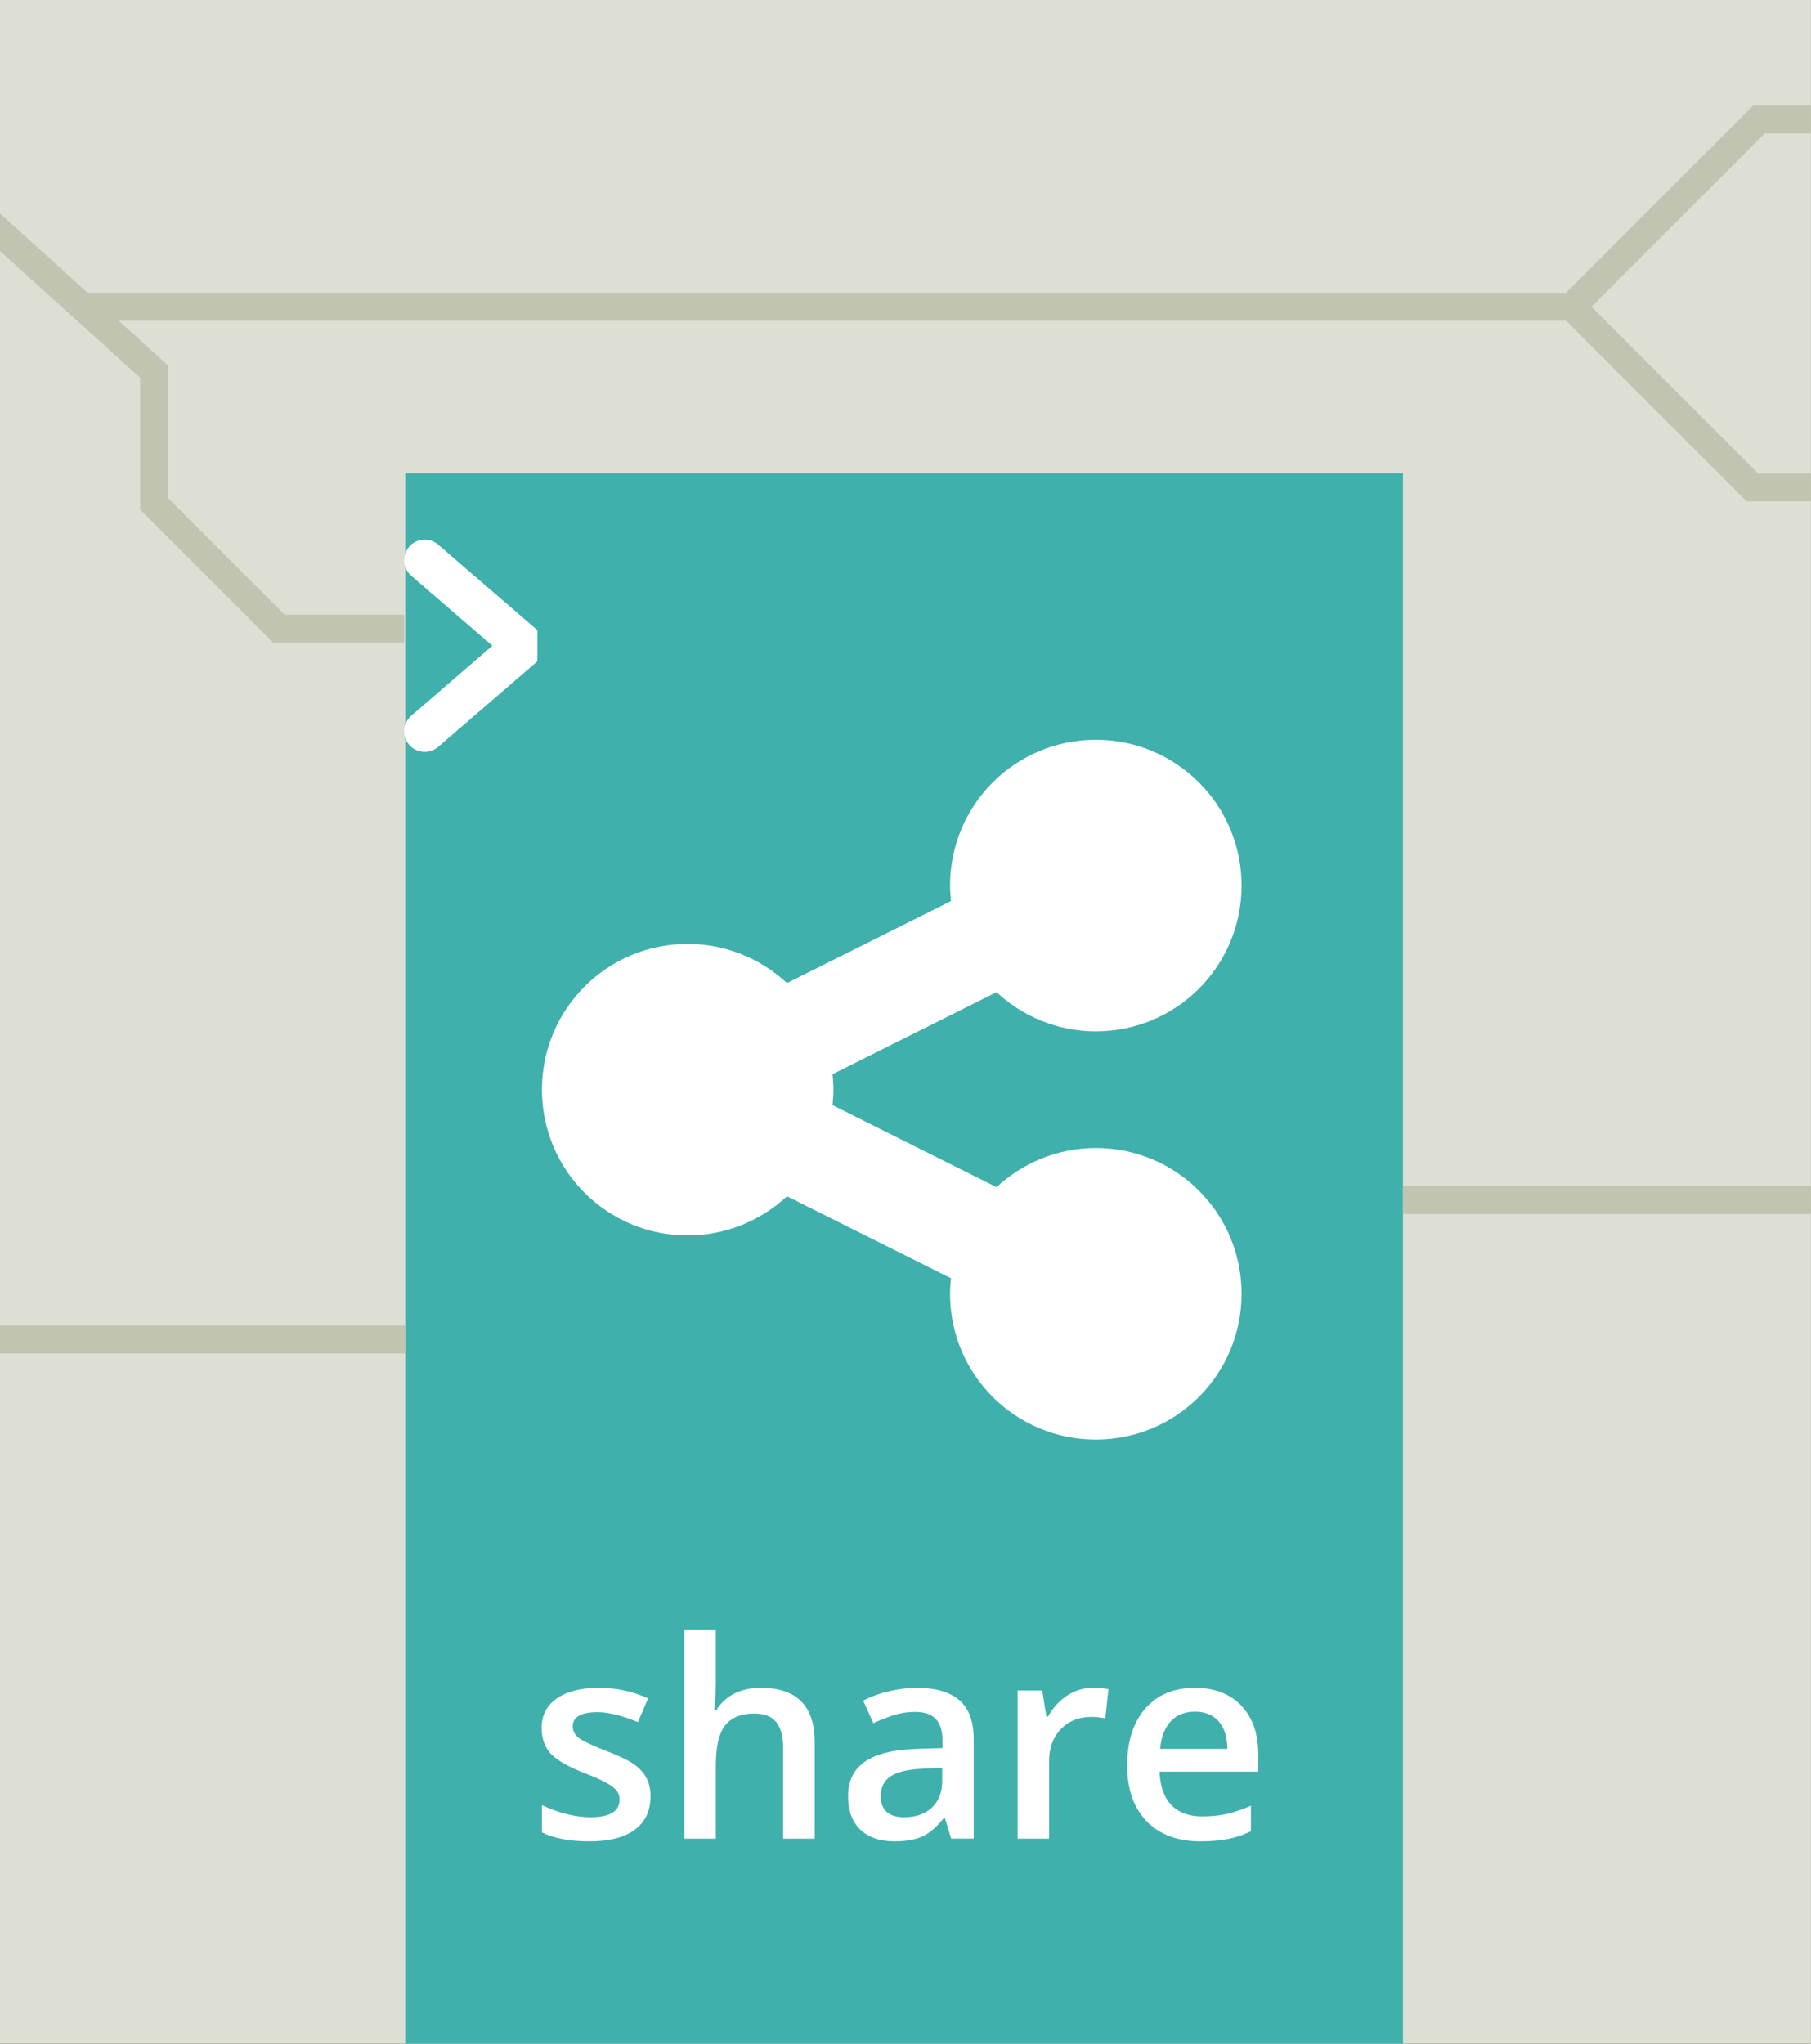 <?xml version="1.0" encoding="UTF-8" standalone="no"?>
<!-- Created with Inkscape (http://www.inkscape.org/) -->

<svg
   xmlns:dc="http://purl.org/dc/elements/1.1/"
   xmlns:cc="http://creativecommons.org/ns#"
   xmlns:rdf="http://www.w3.org/1999/02/22-rdf-syntax-ns#"
   xmlns:svg="http://www.w3.org/2000/svg"
   xmlns="http://www.w3.org/2000/svg"
   xmlns:sodipodi="http://sodipodi.sourceforge.net/DTD/sodipodi-0.dtd"
   xmlns:inkscape="http://www.inkscape.org/namespaces/inkscape"
   width="195"
   height="220"
   viewBox="0 0 195 220"
   id="svg7208"
   version="1.1"
   inkscape:version="0.91 r13725"
   sodipodi:docname="home-cat-3.svg">
  <rect x="0" y="0" width="195" height="220" fill="#333333" stroke="none"/>
  <defs
     id="defs7210" />
  <sodipodi:namedview
     id="base"
     pagecolor="#ffffff"
     bordercolor="#666666"
     borderopacity="1.0"
     inkscape:pageopacity="0.0"
     inkscape:pageshadow="2"
     inkscape:zoom="5.6"
     inkscape:cx="89.031555"
     inkscape:cy="81.875968"
     inkscape:document-units="px"
     inkscape:current-layer="layer1"
     showgrid="true"
     fit-margin-top="0"
     fit-margin-left="0"
     fit-margin-right="0"
     fit-margin-bottom="0"
     inkscape:window-width="2560"
     inkscape:window-height="1358"
     inkscape:window-x="0"
     inkscape:window-y="0"
     inkscape:window-maximized="1"
     units="px">
    <inkscape:grid
       type="xygrid"
       id="grid9279" />
  </sodipodi:namedview>
  <g
     inkscape:label="Ebene 1"
     inkscape:groupmode="layer"
     id="layer1"
     transform="translate(-33.425,-1225.219)">
    <rect
       style="opacity:1;fill:#dddfd4;fill-opacity:1;stroke:none;stroke-width:0;stroke-miterlimit:4;stroke-dasharray:none;stroke-opacity:1"
       id="rect4222"
       width="195"
       height="220"
       x="33.421"
       y="1225.219" />
    <rect
       style="fill:#3fb0ac;fill-opacity:1;stroke:none;stroke-opacity:1"
       id="rect6302-4"
       width="107.426"
       height="169.051"
       x="77.066"
       y="1276.168" />
    <g
       inkscape:transform-center-x="4.3046664"
       inkscape:transform-center-y="-56.678087"
       style="font-style:normal;font-weight:normal;font-size:87.889px;line-height:125%;font-family:sans-serif;letter-spacing:0px;word-spacing:0px;opacity:1;fill:#ffffff;fill-opacity:1;stroke:none;stroke-width:1px;stroke-linecap:butt;stroke-linejoin:miter;stroke-opacity:1"
       id="text5224-8">
      <path
         d="m 151.417,1348.8 c -4.12,0 -7.896,1.619 -10.692,4.218 l -17.656,-8.828 c 0.049,-0.539 0.098,-1.128 0.098,-1.668 0,-0.539 -0.049,-1.128 -0.098,-1.667 l 17.656,-8.828 c 2.796,2.599 6.572,4.218 10.692,4.218 8.681,0 15.694,-7.013 15.694,-15.694 0,-8.681 -7.013,-15.694 -15.694,-15.694 -8.681,0 -15.694,7.013 -15.694,15.694 0,0.539 0.049,1.128 0.098,1.667 l -17.656,8.828 c -2.796,-2.599 -6.572,-4.218 -10.692,-4.218 -8.681,0 -15.694,7.013 -15.694,15.694 0,8.681 7.013,15.694 15.694,15.694 4.12,0 7.896,-1.619 10.692,-4.218 l 17.656,8.828 c -0.049,0.539 -0.098,1.128 -0.098,1.668 0,8.681 7.013,15.694 15.694,15.694 8.681,0 15.694,-7.013 15.694,-15.694 0,-8.681 -7.013,-15.694 -15.694,-15.694 z"
         style="font-style:normal;font-variant:normal;font-weight:normal;font-stretch:normal;font-family:FontAwesome;-inkscape-font-specification:FontAwesome;fill:#ffffff;fill-opacity:1"
         id="path4263" />
    </g>
    <path
       style="fill:none;fill-opacity:1;fill-rule:evenodd;stroke:#ffffff;stroke-width:4.43;stroke-linecap:round;stroke-linejoin:bevel;stroke-miterlimit:4;stroke-dasharray:none;stroke-opacity:1"
       d="m 79.156,1285.524 10.682,9.21 -10.682,9.21"
       id="path5264-6"
       inkscape:connector-curvature="0" />
    <g
       style="font-style:normal;font-variant:normal;font-weight:300;font-stretch:normal;font-size:29.534px;line-height:125%;font-family:'Open Sans';-inkscape-font-specification:'Open Sans Light';text-align:center;letter-spacing:0px;word-spacing:0px;text-anchor:middle;fill:#ffffff;fill-opacity:1;stroke:none;stroke-width:1px;stroke-linecap:butt;stroke-linejoin:miter;stroke-opacity:1"
       id="text6017-7">
      <path
         d="m 103.468,1418.607 q 0,2.336 -1.702,3.591 -1.702,1.24 -4.874,1.24 -3.187,0 -5.119,-0.966 l 0,-2.928 q 2.812,1.298 5.235,1.298 3.129,0 3.129,-1.889 0,-0.606 -0.346,-1.01 -0.346,-0.404 -1.139,-0.836 -0.793,-0.433 -2.206,-0.981 -2.754,-1.067 -3.735,-2.134 -0.966,-1.067 -0.966,-2.769 0,-2.048 1.644,-3.173 1.658,-1.139 4.499,-1.139 2.812,0 5.321,1.139 l -1.096,2.553 q -2.581,-1.067 -4.341,-1.067 -2.682,0 -2.682,1.529 0,0.75 0.692,1.269 0.707,0.519 3.057,1.428 1.976,0.764 2.87,1.399 0.894,0.635 1.327,1.471 0.433,0.822 0.433,1.976 z"
         style="font-style:normal;font-variant:normal;font-weight:600;font-stretch:normal;font-family:'Open Sans';-inkscape-font-specification:'Open Sans Semi-Bold';text-align:center;text-anchor:middle;fill:#ffffff"
         id="path4266" />
      <path
         d="m 121.148,1423.15 -3.403,0 0,-9.806 q 0,-1.846 -0.75,-2.755 -0.735,-0.908 -2.351,-0.908 -2.134,0 -3.144,1.284 -0.995,1.269 -0.995,4.269 l 0,7.917 -3.389,0 0,-22.439 3.389,0 0,5.696 q 0,1.37 -0.173,2.928 l 0.216,0 q 0.692,-1.154 1.918,-1.788 1.24,-0.635 2.884,-0.635 5.797,0 5.797,5.841 l 0,10.398 z"
         style="font-style:normal;font-variant:normal;font-weight:600;font-stretch:normal;font-family:'Open Sans';-inkscape-font-specification:'Open Sans Semi-Bold';text-align:center;text-anchor:middle;fill:#ffffff"
         id="path4268" />
      <path
         d="m 135.843,1423.15 -0.678,-2.221 -0.115,0 q -1.154,1.456 -2.322,1.99 -1.168,0.519 -3,0.519 -2.351,0 -3.677,-1.269 -1.312,-1.269 -1.312,-3.591 0,-2.466 1.831,-3.721 1.831,-1.255 5.581,-1.37 l 2.754,-0.087 0,-0.851 q 0,-1.529 -0.721,-2.279 -0.707,-0.764 -2.206,-0.764 -1.226,0 -2.351,0.361 -1.125,0.36 -2.163,0.851 l -1.096,-2.423 q 1.298,-0.678 2.841,-1.024 1.543,-0.361 2.913,-0.361 3.043,0 4.586,1.327 1.557,1.327 1.557,4.168 l 0,10.744 -2.423,0 z m -5.047,-2.307 q 1.846,0 2.956,-1.024 1.125,-1.038 1.125,-2.899 l 0,-1.384 -2.048,0.087 q -2.394,0.086 -3.49,0.808 -1.082,0.707 -1.082,2.178 0,1.067 0.635,1.658 0.635,0.577 1.904,0.577 z"
         style="font-style:normal;font-variant:normal;font-weight:600;font-stretch:normal;font-family:'Open Sans';-inkscape-font-specification:'Open Sans Semi-Bold';text-align:center;text-anchor:middle;fill:#ffffff"
         id="path4270" />
      <path
         d="m 151.086,1406.912 q 1.024,0 1.687,0.144 l -0.332,3.158 q -0.721,-0.173 -1.5,-0.173 -2.033,0 -3.302,1.327 -1.255,1.327 -1.255,3.447 l 0,8.335 -3.389,0 0,-15.95 2.653,0 0.447,2.812 0.173,0 q 0.793,-1.428 2.062,-2.264 1.283,-0.837 2.754,-0.837 z"
         style="font-style:normal;font-variant:normal;font-weight:600;font-stretch:normal;font-family:'Open Sans';-inkscape-font-specification:'Open Sans Semi-Bold';text-align:center;text-anchor:middle;fill:#ffffff"
         id="path4272" />
      <path
         d="m 162.71,1423.438 q -3.721,0 -5.826,-2.163 -2.091,-2.178 -2.091,-5.985 0,-3.908 1.947,-6.143 1.947,-2.235 5.35,-2.235 3.158,0 4.99,1.918 1.831,1.918 1.831,5.278 l 0,1.831 -10.628,0 q 0.072,2.322 1.255,3.576 1.183,1.24 3.331,1.24 1.413,0 2.625,-0.26 1.226,-0.274 2.625,-0.894 l 0,2.755 q -1.24,0.591 -2.509,0.836 -1.269,0.245 -2.899,0.245 z m -0.62,-13.96 q -1.615,0 -2.596,1.024 -0.966,1.024 -1.154,2.985 l 7.239,0 q -0.029,-1.976 -0.952,-2.985 -0.923,-1.024 -2.538,-1.024 z"
         style="font-style:normal;font-variant:normal;font-weight:600;font-stretch:normal;font-family:'Open Sans';-inkscape-font-specification:'Open Sans Semi-Bold';text-align:center;text-anchor:middle;fill:#ffffff"
         id="path4274" />
    </g>
    <path
       style="fill:none;fill-rule:evenodd;stroke:#c0c4b0;stroke-width:3;stroke-linecap:butt;stroke-linejoin:miter;stroke-miterlimit:4;stroke-dasharray:none;stroke-opacity:1"
       d="m 42.298,1258.244 160.366,0 19.445,19.445 6.311,0"
       id="path5569"
       inkscape:connector-curvature="0"
       sodipodi:nodetypes="cccc" />
    <path
       style="fill:none;fill-rule:evenodd;stroke:#c0c4b0;stroke-width:3;stroke-linecap:butt;stroke-linejoin:miter;stroke-miterlimit:4;stroke-dasharray:none;stroke-opacity:1"
       d="m 202.664,1258.244 20.153,-20.153 5.604,0"
       id="path5571"
       inkscape:connector-curvature="0"
       sodipodi:nodetypes="ccc" />
    <path
       style="fill:none;fill-rule:evenodd;stroke:#c0c4b0;stroke-width:3;stroke-linecap:square;stroke-linejoin:miter;stroke-miterlimit:4;stroke-dasharray:none;stroke-opacity:1"
       d="m 33.421,1250.219 16.595,15 3e-5,14.238 13.435,13.435 11.999,0"
       id="path5845"
       inkscape:connector-curvature="0"
       sodipodi:nodetypes="ccccc" />
    <path
       style="fill:none;fill-rule:evenodd;stroke:#c0c4b0;stroke-width:3;stroke-linecap:butt;stroke-linejoin:miter;stroke-miterlimit:4;stroke-dasharray:none;stroke-opacity:1"
       d="m 184.492,1354.41 43.929,0"
       id="path5585"
       inkscape:connector-curvature="0"
       sodipodi:nodetypes="cc" />
    <path
       style="fill:none;fill-rule:evenodd;stroke:#c0c4b0;stroke-width:3;stroke-linecap:butt;stroke-linejoin:miter;stroke-miterlimit:4;stroke-dasharray:none;stroke-opacity:1"
       d="m 33.42,1369.412 43.646,0"
       id="path5850"
       inkscape:connector-curvature="0"
       sodipodi:nodetypes="cc" />
  </g>
</svg>

